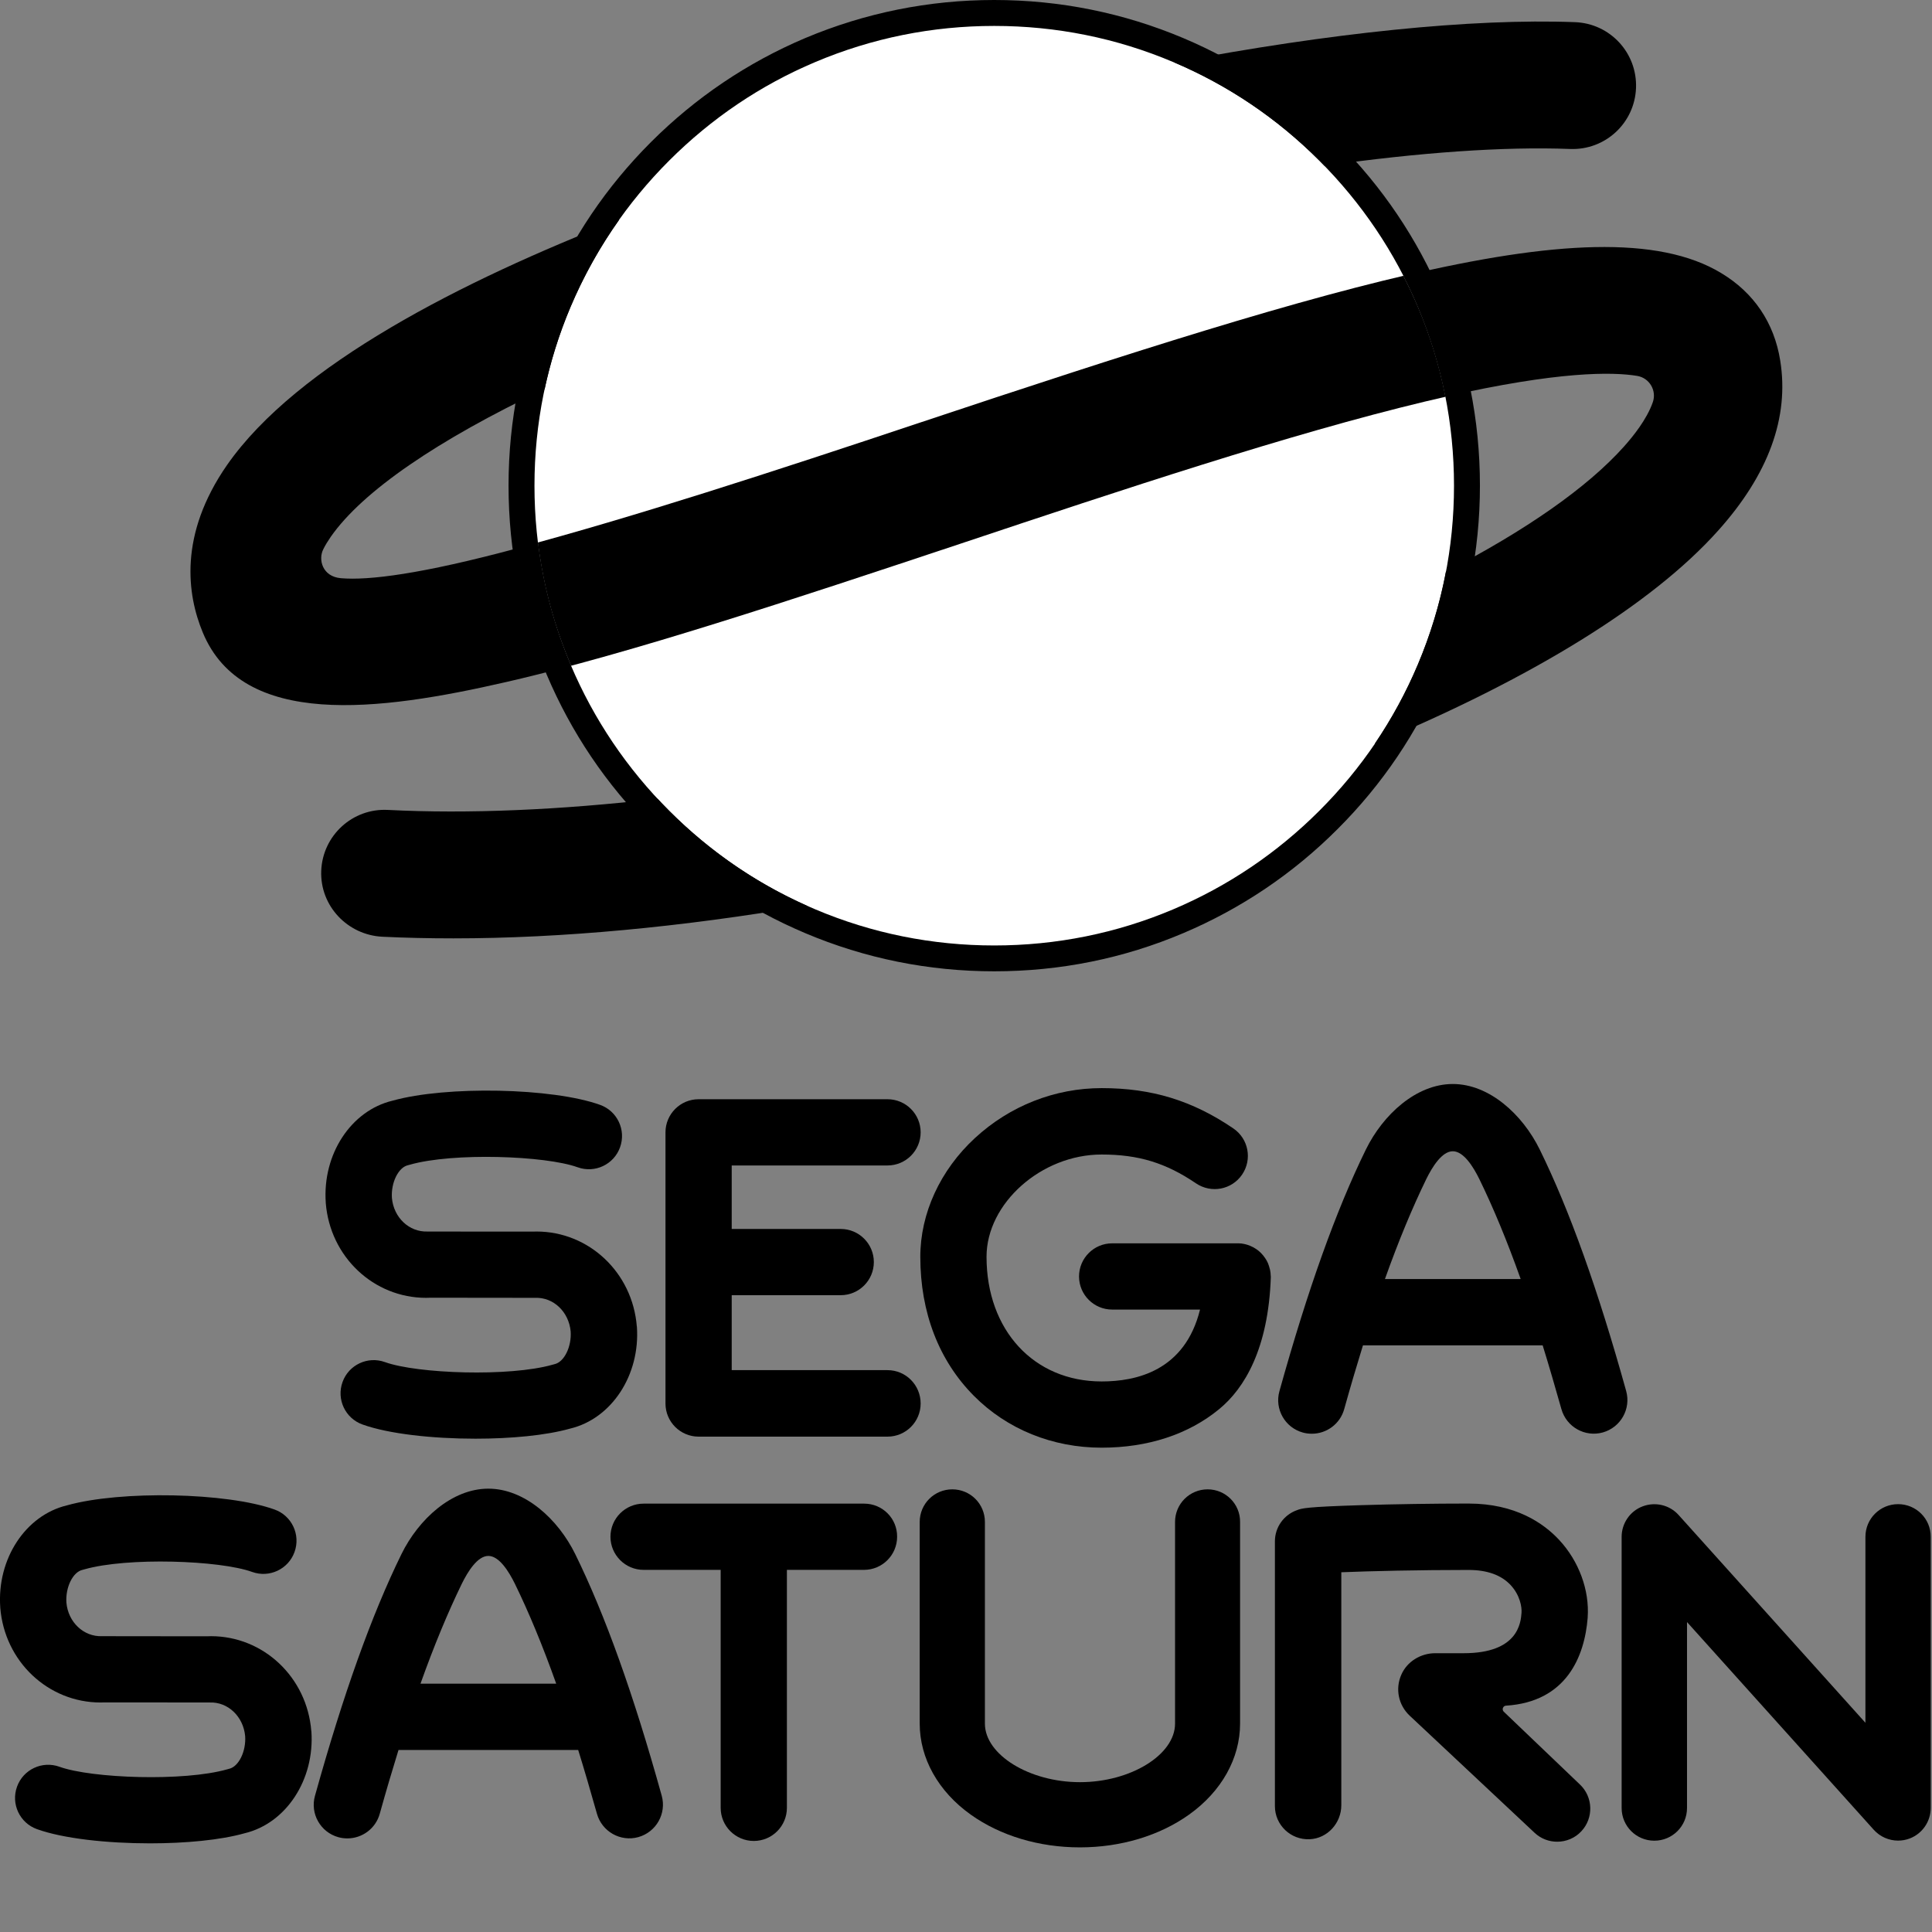 <?xml version="1.0" encoding="UTF-8"?>
<svg width="128" height="128" version="1.1" viewBox="0 0 33.867 33.867" xmlns="http://www.w3.org/2000/svg" xmlns:xlink="http://www.w3.org/1999/xlink">
 <rect x="0" y="0" width="33.867" height="33.867" fill="#808080" stroke="none"/>
 <defs>
  <clipPath id="SVGID_00000083058477662341932100000014656964928652289977_">
   <use xlink:href="#SVGID_00000047757432968032457270000016806470745178228124_"/>
  </clipPath>
  <path id="SVGID_00000047757432968032457270000016806470745178228124_" d="m1699.2 567.6c0-72.5-14.1-143-42.2-209.1-10.3-24.2-22.2-47.5-35.7-69.8-22.3-36.6-996.7 206.3-996.7 278.9s14.1 143 42.2 209.1c12.9 30.5 28.5 59.5 46.6 86.9 19.8 30 985.8-223.5 985.8-296z"/>
 </defs>
 <g transform="matrix(.015 0 0 .015 0 0)">
  <path class="st0" d="m1161.9 1120c-74.5 0-146.9-14.6-215-43.4-65.9-27.8-125-67.7-175.6-118.5-50.6-50.6-90.5-109.7-118.4-175.6-28.8-67.9-43.4-140.3-43.4-215 0-74.5 14.6-146.9 43.4-215 28-65.9 67.8-125 118.4-175.6 50.8-50.8 109.9-90.7 175.6-118.4 68.3-28.8 140.6-43.4 215-43.4 74.5 0 146.9 14.6 215 43.4 65.9 27.8 125 67.7 175.6 118.5 50.6 50.6 90.5 109.7 118.4 175.6 28.8 67.9 43.4 140.3 43.4 215 0 74.5-14.6 146.9-43.4 215-27.8 65.9-67.7 125-118.5 175.6-50.6 50.6-109.7 90.5-175.6 118.4-67.8 28.8-140.1 43.4-214.9 43.4z" fill="#fff"/>
  <path d="m1161.9 30.3c72.5 0 143 14.2 209.1 42.2 64 27 121.5 65.8 170.8 115.2 49.3 49.3 88.1 106.8 115.2 170.8 28 66.2 42.2 136.6 42.2 209.1s-14.2 143-42.2 209.1c-27 64-65.8 121.5-115.2 170.8-49.3 49.3-106.8 88.1-170.8 115.2-66.2 28-136.6 42.2-209.1 42.2s-143-14.2-209.1-42.2c-64-27-121.5-65.8-170.8-115.2-49.3-49.3-88.1-106.8-115.2-170.8-28-66.2-42.2-136.6-42.2-209.1s14.2-143 42.2-209.1c27.1-64 65.9-121.5 115.2-170.8 49.4-49.4 106.8-88.2 170.8-115.2 66.2-28 136.6-42.2 209.1-42.2m0-30.3c-76.5 0-150.8 15-220.9 44.5-67.5 28.6-128.2 69.5-180.4 121.7-52 52-93 112.7-121.7 180.4-29.6 70-44.6 144.3-44.6 220.9 0 76.8 15 151.2 44.6 220.9 28.7 67.7 69.6 128.4 121.7 180.4 52 52.1 112.7 93.1 180.4 121.7 70 29.6 144.3 44.6 220.9 44.6 76.8 0 151.2-15 220.9-44.6 67.7-28.7 128.4-69.6 180.4-121.7 52.1-52 93.1-112.7 121.7-180.4 29.6-70 44.6-144.3 44.6-220.9 0-76.8-15-151.2-44.6-220.9-28.7-67.7-69.6-128.4-121.7-180.4-52-52.1-112.7-93.1-180.4-121.7-70-29.5-144.3-44.5-220.9-44.5z"/>
 </g>
 <g transform="matrix(.015 0 0 .015 0 0)">
  <path d="m591.3 797.1c24.4-5.6 49.8-12 76.1-19-0.2-0.4-0.4-0.9-0.6-1.3-19.4-45.7-32.1-93.5-38.1-142.6-8.1 2.2-16.1 4.4-24 6.5-112.2 30.2-173.9 37.8-206.4 35-21.6-1.9-26.7-21.9-20.4-34 2.2-4.5 5.1-9.2 8.6-14.3 37.2-53.4 125.5-113.5 250-172.6 7-32.8 17.1-65 30.3-96.2 15.3-36.1 34.4-70.2 56.9-101.9-183 71.3-376.8 169.6-458.4 286.8-56.6 81.5-46.7 151.5-28.3 195.7 46.5 112.2 205.1 92.2 354.3 57.9z"/>
  <path d="m1541.8 187.6c2 2 4.1 4.1 6.1 6.2 110.4-15.6 209.3-22.7 287-19.7 41 1.6 75.4-30.2 77-71.2s-30.2-75.4-71.2-77c-120.9-4.6-287.2 12.7-468.1 47.1 63.3 27.1 120.3 65.6 169.2 114.6z"/>
  <path d="m2080.4 421.2c-7-43.9-30.8-79.2-69-102.1-73.2-44.3-196.4-37.7-371.2 3.4 6 11.7 11.6 23.7 16.8 36 14.4 34 25.1 69.2 32.2 105.1 132-29.9 195.1-29.1 224.2-24.3 14.3 2.5 22.9 17.2 18.1 30.8-7 20-22.9 39.7-33.7 51.8-42.8 47.9-114.7 97.9-208.1 146.3-7 37.1-18 73.3-32.8 108.4-13.8 32.7-30.7 63.6-50.4 92.7 183.7-76.6 324.2-163.1 401-248.8 59.2-65.8 83.7-132.8 72.9-199.3z"/>
  <path d="m782 947.5c-4.6-4.6-9.1-9.3-13.5-14-114 13.1-221.3 17.8-315.2 13-41.3-2.2-76.3 29.9-77.9 71.2-1.6 41 30.8 75 71.5 77 27 1.3 54.7 1.9 83 1.9 126.2 0 266.8-13.2 412.9-38.2-60-26.8-114.1-64.1-160.8-110.9z"/>
 </g>
 <g transform="matrix(.015 0 0 .015 0 0)">
  <path d="m1009.9 1757.2h-257.8c-21.4 0-38.7 17.4-38.7 38.7s17.4 38.7 38.7 38.7h90.1v278.1c0 21.4 17.4 38.7 38.7 38.7 21.4 0 38.7-17.4 38.7-38.7v-278.1h90.1c21.4 0 38.7-17.4 38.7-38.7 0.2-21.4-17.1-38.7-38.5-38.7z"/>
  <path d="m672.3 1816.3c-20.1-41-59-76.6-101.6-76.6s-81.5 35.6-101.6 76.6c-34.9 71.2-67.9 163.5-101 282.3-5.9 20.9 6.4 42.6 27.3 48.4 3.5 1 7.1 1.4 10.6 1.4 17.2 0 33-11.4 37.8-28.8 7.3-26.2 14.6-50.9 21.9-74.5h210c7.3 23.5 14.5 48.3 21.9 74.5 5.9 20.9 27.5 33.1 48.4 27.3 20.9-5.9 33.1-27.5 27.3-48.4-33-118.8-66.1-211.1-101-282.2zm-180.9 151.3c15.9-44.6 32-83.3 48.3-116.8 7-14.2 18.3-32.5 31-32.5s24 18.3 31 32.5c16.3 33.4 32.4 72.1 48.3 116.8z"/>
  <path d="m363.8 2023c-5-63.1-56.1-110.9-117.2-110.9-1.3 0-2.5 0-3.8 0.1h-35.4-0.7l-85.9-0.1h-1.6c-21.5 0.8-39.6-16.4-41.6-39.3-1.2-17.9 7.6-35.7 18.8-38.2l2.2-0.6c50.4-14.4 158.3-10.6 196 3 20.2 7.3 42.4-3.2 49.6-23.3 7.3-20.2-3.2-42.4-23.3-49.6-55.6-20-179.8-22.5-242.6-4.9-48.5 11.6-82 62.6-78 119.2v0.3c5 63.1 56.1 110.9 117.2 110.9 1.3 0 2.5 0 3.8-0.1h35.4 0.7l85.9 0.1h1.6c21.5-0.9 39.5 16.4 41.6 39.3 1.2 17.9-7.6 35.7-18.8 38.2l-2.2 0.6c-50.4 14.4-158.3 10.6-196-3-20.2-7.3-42.4 3.2-49.6 23.3-7.3 20.2 3.2 42.4 23.3 49.6 30.6 11 81.7 16.6 132.1 16.6 41.4 0 82.2-3.8 110.6-11.8 48.5-11.6 82-62.6 78-119.2z"/>
  <path d="m1411.3 1740.5c-21.1 0-38.1 17-38.1 38.1v235.7c0 36.4-51.9 68.4-111.1 68.4-59.1 0-111.1-32-111.1-68.4v-235.7c0-21.1-17-38.1-38.1-38.1s-38.1 17-38.1 38.1v235.7c0 40.5 21.7 79.3 59.6 106.3 34.6 24.7 79.9 38.3 127.6 38.3s93-13.6 127.6-38.3c37.9-27 59.6-65.8 59.6-106.3v-235.7c0.2-21-16.9-38.1-37.9-38.1z"/>
  <path d="m1757.4 2000.4c-2.6-2.4-1-6.9 2.5-7.1 70.8-4.4 91.9-57.6 95.5-102.6v-0.3c2.3-32-10.2-66-33.4-90.9-18-19.3-50.9-42.4-105.9-42.4-40.9 0-86.8 0.7-125.8 1.9-64.3 2-68.8 3.6-74.8 5.9-15.3 5.5-25.6 20-25.6 36.3v309.5c0 22 18.4 39.7 40.7 38.7 20.9-1 36.9-19 36.9-39.8v-272.2c33.9-1.4 90.3-2.7 148.7-2.7 21.8 0 38.3 6 49.2 17.7 11 11.8 13.2 25.8 12.7 32.4-0.9 11.9-4.1 47.2-67.5 47.2h-33.3c-17 0-33 9.7-39.7 25.2-7.3 16.5-3.3 35.5 9.8 47.8l145.9 136.8c7.5 7.1 17 10.5 26.5 10.5 10.3 0 20.7-4.1 28.2-12.2 14.6-15.6 13.8-40.2-1.8-54.8z"/>
  <path d="m2218.2 1757.8c-21.1 0-38.2 17-38.2 38.2v217.3l-218.3-242.8c-10.6-11.8-27.3-15.7-42.1-10.1s-24.5 19.9-24.5 35.6v316.9c0 21.1 17 38.2 38.2 38.2 21.1 0 38.2-17 38.2-38.2v-217.3l218.3 242.8c7.4 8.2 17.8 12.6 28.4 12.6 4.5 0 9.2-0.8 13.6-2.5 14.7-5.6 24.5-19.9 24.5-35.6v-316.9c0.1-21.2-17-38.2-38.1-38.2z"/>
  <path d="m1799.4 1343.4c-20.1-41-59-76.6-101.6-76.6s-81.5 35.6-101.6 76.6c-34.9 71.2-67.9 163.5-101 282.3-5.9 20.9 6.4 42.6 27.3 48.4 3.5 1 7.1 1.4 10.6 1.4 17.2 0 33-11.4 37.8-28.8 7.3-26.2 14.6-50.9 21.9-74.5h210c7.3 23.5 14.5 48.3 21.9 74.5 5.9 20.9 27.5 33.1 48.4 27.3 20.9-5.9 33.1-27.5 27.3-48.4-33-118.7-66.1-211.1-101-282.2zm-180.9 151.3c15.9-44.6 32-83.3 48.3-116.8 7-14.2 18.3-32.5 31-32.5s24 18.3 31 32.5c16.3 33.4 32.4 72.1 48.3 116.8z"/>
  <path d="m1485 1490.8c0-1-0.1-2.1-0.2-3.1 0-0.3-0.1-0.5-0.1-0.8-0.1-1-0.3-2-0.5-3 0-0.3-0.1-0.5-0.2-0.7-0.2-1-0.5-2-0.8-2.9-0.1-0.3-0.2-0.5-0.2-0.7-0.3-0.9-0.6-1.9-1-2.8-0.1-0.3-0.2-0.5-0.3-0.8-0.4-0.9-0.8-1.8-1.3-2.6-0.1-0.3-0.3-0.5-0.4-0.7l-1.5-2.4c-0.2-0.2-0.3-0.5-0.5-0.7-0.5-0.8-1.1-1.5-1.7-2.3-0.2-0.2-0.4-0.4-0.6-0.7-0.6-0.7-1.2-1.4-1.9-2.1l-0.6-0.6c-0.7-0.6-1.3-1.3-2.1-1.9-0.2-0.2-0.5-0.4-0.7-0.6-0.7-0.6-1.4-1.1-2.2-1.6-0.3-0.2-0.5-0.4-0.8-0.5-0.8-0.5-1.5-1-2.3-1.4-0.3-0.2-0.6-0.3-0.9-0.5-0.8-0.4-1.6-0.8-2.4-1.1-0.4-0.2-0.7-0.3-1.1-0.5l-2.4-0.9c-0.4-0.1-0.9-0.3-1.3-0.4-0.8-0.2-1.5-0.4-2.3-0.6l-1.5-0.3c-0.8-0.1-1.5-0.3-2.3-0.4-0.5-0.1-1.1-0.1-1.6-0.1s-1-0.1-1.5-0.1h-0.8-0.6-146.7c-21.4 0-38.7 17.4-38.7 38.7 0 21.4 17.4 38.7 38.7 38.7h102.7c-17.8 72-75.1 84-115 84-79.2 0-134.5-59.9-134.5-145.7 0-62.5 64.1-119.5 134.5-119.5 43.1 0 75.1 9.8 110.3 33.7 17.8 12 41.8 7.5 53.9-10.3 12-17.7 7.5-41.8-10.3-53.9-47.9-32.6-95.4-47.1-153.8-47.1-54.9 0-107.5 20.8-148.2 58.4-40.6 37.5-63.8 88.1-63.8 138.7 0 65.1 21.7 121.3 62.6 162.5 38.8 39.1 91.9 60.6 149.3 60.6 54 0 101.4-15.5 137.3-45 29.8-24.4 57.5-70.9 60.4-153.8v-1.1-0.3c0-0.4-0.1-0.6-0.1-0.8z"/>
  <path d="m1037.2 1601.2h-182.1v-87.6h127.4c21.4 0 38.7-17.4 38.7-38.7 0-21.4-17.4-38.7-38.7-38.7h-127.4v-74.2h182.1c21.4 0 38.7-17.4 38.7-38.7 0-21.4-17.4-38.7-38.7-38.7h-220.8c-21.4 0-38.7 17.4-38.7 38.7v316.9c0 21.4 17.4 38.7 38.7 38.7h220.8c21.4 0 38.7-17.4 38.7-38.7 0-21.6-17.3-39-38.7-39z"/>
  <path d="m744.2 1550.1c-5-63.1-56.1-110.9-117.2-110.9-1.3 0-2.5 0-3.8 0.1h-35.4-0.7l-85.9-0.1h-1.6c-21.5 0.8-39.6-16.4-41.6-39.3-1.2-17.9 7.6-35.7 18.8-38.2l2.2-0.6c50.4-14.4 158.3-10.6 196 3 20.2 7.3 42.4-3.2 49.6-23.3 7.3-20.2-3.2-42.4-23.3-49.6-55.6-20-179.8-22.5-242.6-4.9-48.5 11.6-82 62.6-78 119.2v0.3c5 63.1 56.1 110.9 117.2 110.9 1.3 0 2.5 0 3.8-0.1h35.4 0.7l85.9 0.1h1.6c21.5-0.9 39.5 16.4 41.6 39.3 1.2 17.9-7.6 35.7-18.8 38.2l-2.2 0.6c-50.4 14.4-158.3 10.6-196-3-20.2-7.3-42.4 3.2-49.6 23.3-7.3 20.2 3.2 42.4 23.3 49.6 30.6 11 81.7 16.6 132.1 16.6 41.4 0 82.2-3.8 110.6-11.8 48.5-11.6 82-62.6 78-119.2v-0.2z"/>
 </g>
 <g transform="matrix(.015 0 0 .015 0 0)">
  <clipPath>
   <use xlink:href="#SVGID_00000047757432968032457270000016806470745178228124_"/>
  </clipPath>
  <path d="m529.9 1096.6c-28.3 0-56-0.6-83-1.9-40.7-1.9-73.1-35.9-71.5-77 1.6-41.3 36.6-73.5 77.9-71.2 231.5 11.8 545-34 838.8-122.1 287.1-86.5 513.5-199.4 605.8-302.4 10.8-12.1 26.7-31.8 33.7-51.8 4.8-13.7-3.8-28.3-18.1-30.8-30.8-5.1-99.8-5.7-248.3 29.9-157.7 37.8-353.9 103-543.4 166.3-196.6 65.4-382 127.1-530.5 161.5-149.1 34.3-307.8 54.4-354.2-57.9-18.5-44.2-28.4-114.2 28.2-195.9 122.4-175.8 497.3-309.1 709.7-372.7 318.6-96 658.5-152.6 865.5-144.7 41 1.6 72.8 35.9 71.2 77-1.6 41-35.9 72.8-77 71.2-192.1-7.3-512.9 46.7-817.9 138-320.5 96-562.2 216.9-630.6 315.1-3.5 5.1-6.4 9.9-8.6 14.3-6.4 12.1-1.3 32.1 20.4 34 32.4 2.9 94.1-4.8 206.4-35 134.8-35.9 297.3-88.7 469.7-146.3 492.2-164.1 801-257.6 937.1-175.2 38.2 22.9 62 58.2 69 102.1 10.8 66.5-13.7 133.6-72.8 199.4-111.3 124.3-356.8 250.3-673.5 345.3-279.3 84.4-567.1 130.8-804 130.8z" clip-path="url(#SVGID_00000083058477662341932100000014656964928652289977_)"/>
 </g>
</svg>

